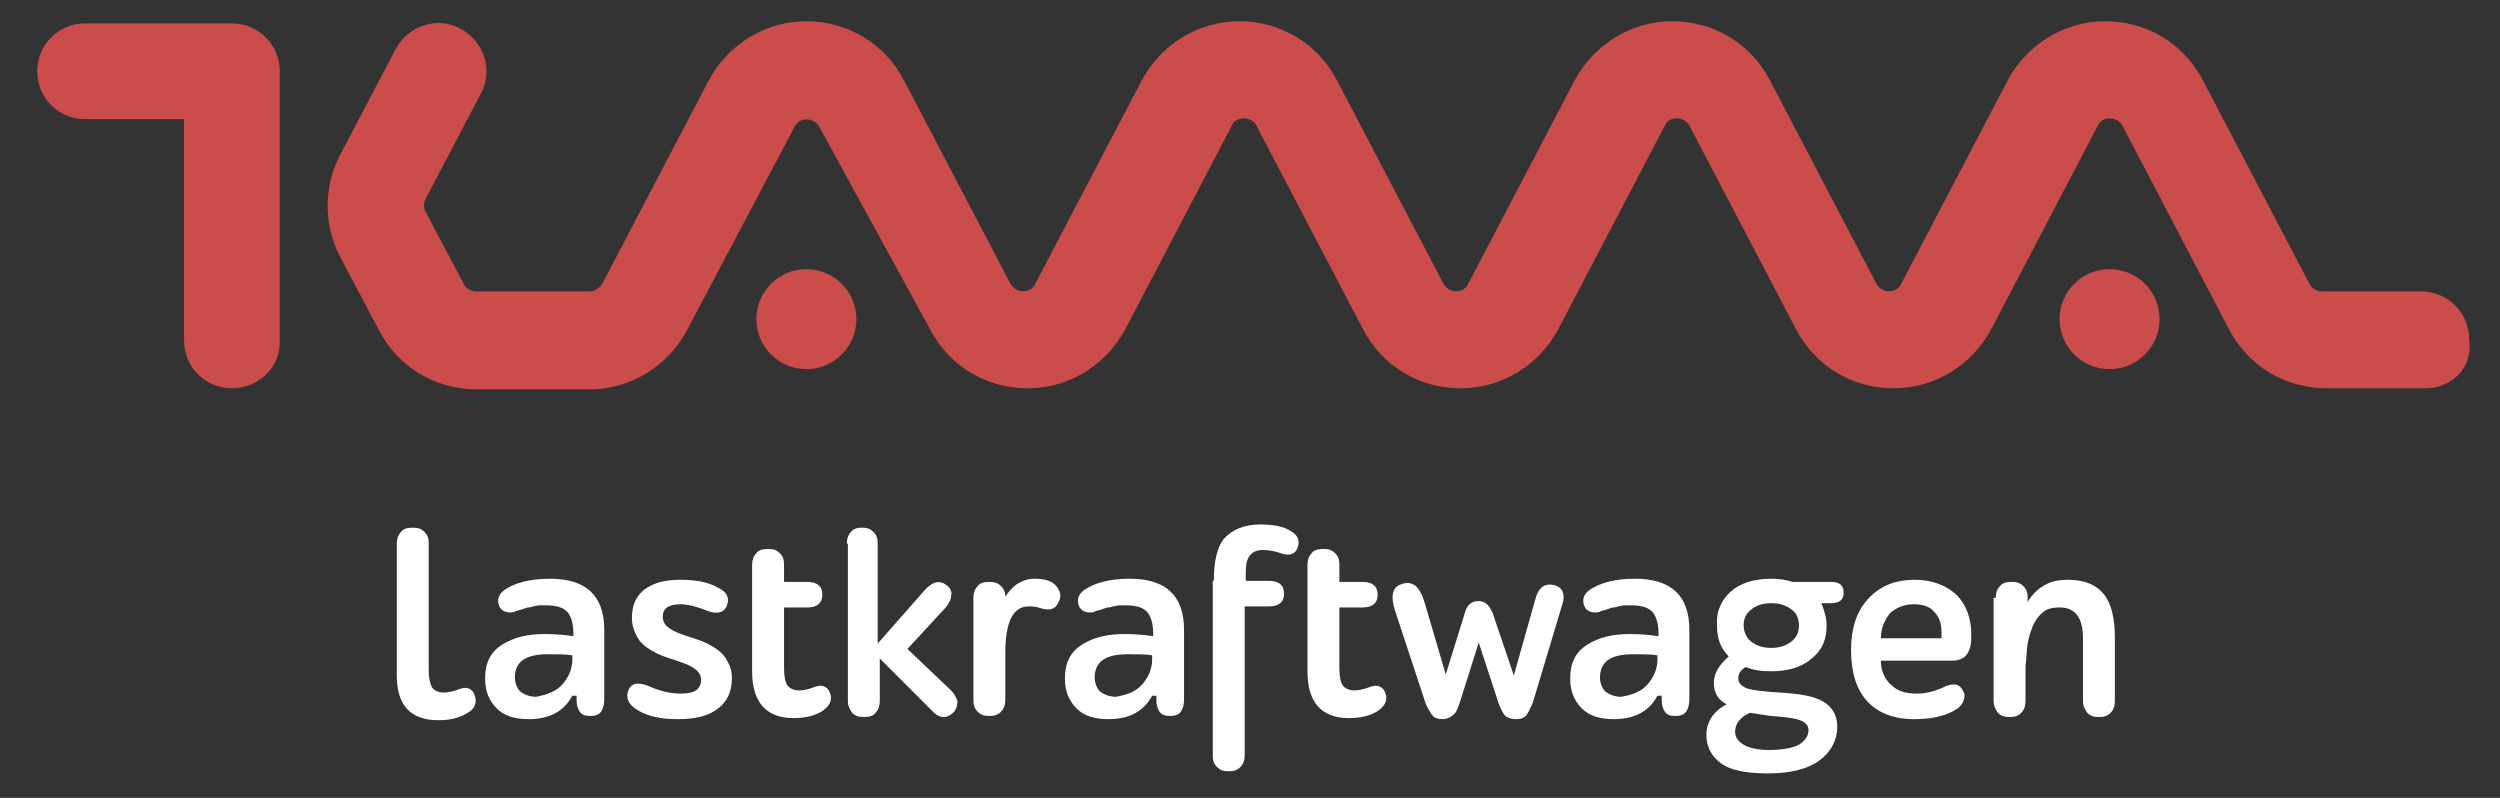 <?xml version="1.0" encoding="utf-8"?>
<!-- Generator: Adobe Illustrator 19.1.0, SVG Export Plug-In . SVG Version: 6.00 Build 0)  -->
<svg version="1.1" id="Слой_1" xmlns="http://www.w3.org/2000/svg" xmlns:xlink="http://www.w3.org/1999/xlink" x="0px" y="0px"
	 viewBox="0 0 235 75" style="enable-background:new 0 0 235 75;" xml:space="preserve">
<rect x="0" y="0" width="235" height="75" fill="#333333" stroke="none"/>
<style type="text/css">
	.st0{fill:#CA4D4B;}
	.st1{fill:#FFFFFF;}
</style>
<g>
	<g>
		<g>
			<path class="st0" d="M228,36.5h-9.3c-3.9,0-7.4-2.1-9.2-5.6l-10-19.1c-0.5-0.9-1.9-0.9-2.3,0l-10,19.1c-1.8,3.4-5.3,5.6-9.2,5.6
				c-3.9,0-7.4-2.1-9.2-5.6l-10-19.1c-0.5-0.9-1.9-0.9-2.3,0l-10,19.1c-1.8,3.4-5.3,5.6-9.2,5.6c-3.9,0-7.4-2.1-9.2-5.6l-10-19.1
				c-0.5-0.9-1.9-0.9-2.3,0l-10,19.1c-1.8,3.4-5.3,5.6-9.2,5.6c-3.9,0-7.4-2.1-9.2-5.6L77,11.9c-0.5-0.9-1.9-0.9-2.3,0L64.6,31
				c-1.8,3.4-5.3,5.6-9.2,5.6H44.8c-3.9,0-7.4-2.1-9.2-5.6L32,24.2c-1.6-3-1.6-6.7,0-9.7l5.2-9.9c1.2-2.2,3.9-3.1,6.1-1.9
				c2.2,1.2,3.1,3.9,1.9,6.1L40,18.7c-0.2,0.4-0.2,0.8,0,1.2l3.6,6.8c0.2,0.4,0.7,0.7,1.2,0.7h10.6c0.5,0,0.9-0.3,1.2-0.7l10-19.1
				c1.8-3.4,5.3-5.6,9.2-5.6c3.9,0,7.4,2.1,9.2,5.6l10,19.1c0.5,0.9,1.9,0.9,2.3,0l10-19.1c1.8-3.4,5.3-5.6,9.2-5.6
				c3.9,0,7.4,2.1,9.2,5.6l10,19.1c0.5,0.9,1.9,0.9,2.3,0l10-19.1c1.8-3.4,5.3-5.6,9.2-5.6c3.9,0,7.4,2.1,9.2,5.6l10,19.1
				c0.5,0.9,1.9,0.9,2.3,0l10-19.1c1.8-3.4,5.3-5.6,9.2-5.6c3.9,0,7.4,2.1,9.2,5.6l10,19.1c0.2,0.4,0.7,0.7,1.2,0.7h9.3
				c2.5,0,4.5,2,4.5,4.5C232.5,34.5,230.5,36.5,228,36.5z"/>
		</g>
		<g>
			<path class="st0" d="M21.8,36.5c-2.5,0-4.5-2-4.5-4.5V11.2H8c-2.5,0-4.5-2-4.5-4.5s2-4.5,4.5-4.5h13.8c2.5,0,4.5,2,4.5,4.5V32
				C26.4,34.5,24.3,36.5,21.8,36.5z"/>
		</g>
		<g>
			<circle class="st0" cx="75.8" cy="30" r="4.7"/>
		</g>
		<g>
			<circle class="st0" cx="198.3" cy="30" r="4.7"/>
		</g>
	</g>
	<g>
		<path class="st1" d="M37.3,51.1c0-0.4,0.1-0.8,0.4-1.1c0.2-0.3,0.6-0.4,1.1-0.4c0.5,0,0.8,0.1,1.1,0.4c0.3,0.3,0.4,0.6,0.4,1.1V63
			c0,0.7,0.1,1.2,0.3,1.6c0.2,0.3,0.6,0.5,1.1,0.5c0.4,0,0.9-0.1,1.4-0.3c0.3-0.1,0.6-0.2,0.9-0.1c0.3,0.1,0.5,0.3,0.6,0.6
			c0.3,0.8,0,1.4-0.8,1.8c-0.7,0.4-1.5,0.6-2.6,0.6c-2.6,0-3.9-1.4-3.9-4.2V51.1z"/>
		<path class="st1" d="M53.8,65.4c-0.8,1.5-2.2,2.2-4.1,2.2c-1.3,0-2.3-0.3-3-1c-0.7-0.7-1.1-1.6-1.1-2.8c0-1.5,0.5-2.5,1.6-3.2
			c1.1-0.7,2.4-1,4-1c1.1,0,2,0.1,2.7,0.2v-0.3c0-0.8-0.2-1.5-0.5-1.9c-0.4-0.5-1.1-0.7-2.1-0.7c-0.2,0-0.4,0-0.6,0
			c-0.2,0-0.4,0.1-0.6,0.1c-0.2,0.1-0.4,0.1-0.5,0.1l-0.6,0.2c-0.3,0.1-0.5,0.1-0.6,0.2c-0.3,0.1-0.6,0.1-0.9,0
			c-0.3-0.1-0.5-0.3-0.6-0.6c-0.2-0.6,0-1.1,0.6-1.5c0.9-0.6,2.3-1,4.2-1c3.4,0,5.1,1.6,5.1,4.8v6.6c0,0.4-0.1,0.8-0.3,1.1
			c-0.2,0.3-0.6,0.4-1,0.4c-0.5,0-0.8-0.1-1-0.4c-0.2-0.3-0.3-0.6-0.3-1.1V65.4z M52.9,64.3c0.6-0.7,0.9-1.5,0.9-2.3v-0.4
			c-0.5-0.1-1.3-0.1-2.3-0.1c-2.1,0-3.1,0.7-3.1,2.2c0,0.5,0.2,1,0.5,1.3c0.4,0.3,0.9,0.5,1.5,0.5C51.4,65.3,52.3,65,52.9,64.3z"/>
		<path class="st1" d="M67.6,55.3c0.8,0.4,1,1,0.7,1.7c-0.3,0.6-0.8,0.7-1.6,0.5c-1.2-0.5-2.1-0.7-2.7-0.7c-1.2,0-1.7,0.4-1.7,1.2
			c0,0.4,0.2,0.8,0.7,1.1c0.4,0.3,1,0.5,1.6,0.7c0.6,0.2,1.3,0.4,1.9,0.7c0.6,0.3,1.2,0.7,1.6,1.2c0.4,0.6,0.7,1.2,0.7,2
			c0,1.3-0.4,2.2-1.3,2.9c-0.9,0.7-2.1,1-3.8,1c-1.7,0-3-0.3-4-1c-0.7-0.5-0.9-1.1-0.6-1.8c0.3-0.6,0.9-0.7,1.9-0.3
			c1.1,0.5,2.1,0.7,3,0.7c1.3,0,1.9-0.4,1.9-1.3c0-0.4-0.2-0.8-0.7-1.1c-0.4-0.3-1-0.5-1.6-0.7c-0.6-0.2-1.3-0.4-1.9-0.7
			c-0.6-0.3-1.2-0.7-1.6-1.2c-0.4-0.6-0.7-1.3-0.7-2.1c0-1.2,0.4-2.1,1.2-2.7c0.8-0.6,1.9-0.9,3.3-0.9
			C65.4,54.5,66.6,54.7,67.6,55.3z"/>
		<path class="st1" d="M70.7,53.1c0-0.4,0.1-0.8,0.4-1.1c0.2-0.3,0.6-0.4,1.1-0.4c0.5,0,0.8,0.1,1.1,0.4c0.3,0.3,0.4,0.6,0.4,1.1
			v1.6h2.2c0.9,0,1.4,0.4,1.4,1.2c0,0.8-0.5,1.2-1.4,1.2h-2.2v5.7c0,0.7,0.1,1.3,0.3,1.6c0.2,0.3,0.6,0.5,1.1,0.5
			c0.4,0,0.9-0.1,1.4-0.3c0.3-0.1,0.6-0.2,0.9-0.1c0.3,0.1,0.5,0.3,0.6,0.6c0.3,0.7,0,1.3-0.8,1.8c-0.7,0.4-1.5,0.6-2.6,0.6
			c-2.6,0-3.9-1.5-3.9-4.4V53.1z"/>
		<path class="st1" d="M79.6,51.1c0-0.4,0.1-0.8,0.4-1.1c0.2-0.3,0.6-0.4,1-0.4c0.5,0,0.8,0.1,1.1,0.4c0.3,0.3,0.4,0.6,0.4,1.1v9.4
			l4.4-5c0.8-0.9,1.5-1,2.2-0.4c0.3,0.3,0.4,0.6,0.3,0.9c0,0.4-0.2,0.7-0.5,1.1l-3.6,3.9l4.1,3.9c0.3,0.3,0.5,0.7,0.6,1
			c0,0.4-0.1,0.7-0.3,1c-0.7,0.7-1.4,0.7-2.2-0.2l-4.8-4.8v4c0,0.4-0.1,0.8-0.4,1.1c-0.2,0.3-0.6,0.4-1.1,0.4
			c-0.5,0-0.8-0.1-1.1-0.4c-0.2-0.3-0.4-0.6-0.4-1.1V51.1z"/>
		<path class="st1" d="M91.5,56.2c0-0.4,0.1-0.8,0.4-1.1c0.2-0.3,0.6-0.4,1.1-0.4c0.5,0,0.8,0.1,1.1,0.4c0.3,0.3,0.4,0.6,0.4,1
			c0.3-0.5,0.7-0.9,1.1-1.2c0.5-0.3,1-0.5,1.6-0.5c1,0,1.7,0.2,2.1,0.7c0.4,0.5,0.5,1,0.2,1.5c-0.3,0.7-0.8,0.8-1.6,0.6
			c-0.5-0.2-0.9-0.2-1.2-0.2c-1.5,0-2.2,1.5-2.2,4.4v4.4c0,0.4-0.1,0.8-0.4,1.1c-0.3,0.3-0.6,0.4-1.1,0.4c-0.5,0-0.8-0.1-1.1-0.4
			c-0.3-0.3-0.4-0.6-0.4-1.1V56.2z"/>
		<path class="st1" d="M108.3,65.4c-0.8,1.5-2.2,2.2-4.1,2.2c-1.3,0-2.3-0.3-3-1c-0.7-0.7-1.1-1.6-1.1-2.8c0-1.5,0.5-2.5,1.6-3.2
			c1.1-0.7,2.4-1,4-1c1.1,0,2,0.1,2.7,0.2v-0.3c0-0.8-0.2-1.5-0.5-1.9c-0.4-0.5-1.1-0.7-2.1-0.7c-0.2,0-0.4,0-0.6,0
			c-0.2,0-0.4,0.1-0.6,0.1c-0.2,0.1-0.4,0.1-0.5,0.1l-0.6,0.2c-0.3,0.1-0.5,0.1-0.6,0.2c-0.3,0.1-0.6,0.1-0.9,0
			c-0.3-0.1-0.5-0.3-0.6-0.6c-0.2-0.6,0-1.1,0.6-1.5c0.9-0.6,2.3-1,4.2-1c3.4,0,5.1,1.6,5.1,4.8v6.6c0,0.4-0.1,0.8-0.3,1.1
			c-0.2,0.3-0.6,0.4-1,0.4c-0.5,0-0.8-0.1-1-0.4c-0.2-0.3-0.3-0.6-0.3-1.1V65.4z M107.4,64.3c0.6-0.7,0.9-1.5,0.9-2.3v-0.4
			c-0.5-0.1-1.3-0.1-2.3-0.1c-2.1,0-3.1,0.7-3.1,2.2c0,0.5,0.2,1,0.5,1.3c0.4,0.3,0.9,0.5,1.5,0.5C106,65.3,106.8,65,107.4,64.3z"/>
		<path class="st1" d="M114.1,54.6c0-1.8,0.3-3.1,0.9-3.9c0.8-0.9,1.9-1.4,3.5-1.4c1.2,0,2.2,0.2,2.8,0.6c0.7,0.4,0.9,0.9,0.7,1.5
			c-0.2,0.7-0.8,0.9-1.6,0.6c-0.6-0.2-1.2-0.3-1.7-0.3c-1.1,0-1.6,0.7-1.6,2v0.9h2.2c0.9,0,1.4,0.4,1.4,1.2c0,0.8-0.5,1.2-1.4,1.2
			H117V71c0,0.4-0.1,0.8-0.4,1.1c-0.3,0.3-0.6,0.4-1.1,0.4c-0.5,0-0.8-0.1-1.1-0.4c-0.3-0.3-0.4-0.6-0.4-1.1V54.6z"/>
		<path class="st1" d="M122.9,53.1c0-0.4,0.1-0.8,0.4-1.1c0.2-0.3,0.6-0.4,1.1-0.4c0.5,0,0.8,0.1,1.1,0.4c0.3,0.3,0.4,0.6,0.4,1.1
			v1.6h2.2c0.9,0,1.4,0.4,1.4,1.2c0,0.8-0.5,1.2-1.4,1.2h-2.2v5.7c0,0.7,0.1,1.3,0.3,1.6c0.2,0.3,0.6,0.5,1.1,0.5
			c0.4,0,0.9-0.1,1.4-0.3c0.3-0.1,0.6-0.2,0.9-0.1c0.3,0.1,0.5,0.3,0.6,0.6c0.3,0.7,0,1.3-0.8,1.8c-0.7,0.4-1.5,0.6-2.6,0.6
			c-2.6,0-3.9-1.5-3.9-4.4V53.1z"/>
		<path class="st1" d="M144.1,66c-0.2,0.5-0.4,0.9-0.6,1.2c-0.2,0.3-0.6,0.4-1,0.4c-0.4,0-0.7-0.1-1-0.3c-0.2-0.2-0.4-0.6-0.6-1.1
			l-1.9-5.8l-1.8,5.7c-0.2,0.5-0.3,0.9-0.6,1.1c-0.2,0.2-0.6,0.4-1,0.4c-0.4,0-0.8-0.1-1-0.4c-0.2-0.3-0.4-0.6-0.6-1.1l-2.9-8.8
			c-0.4-1.3-0.2-2.2,0.7-2.4c0.5-0.2,0.9-0.1,1.3,0.2c0.3,0.3,0.6,0.8,0.8,1.5l2,6.8l1.8-5.8c0.2-0.8,0.7-1.1,1.3-1.1
			c0.6,0,1,0.4,1.3,1.1l2,5.9l2-7.1c0.3-1.2,0.9-1.6,1.8-1.4c0.8,0.2,1.1,0.9,0.7,2L144.1,66z"/>
		<path class="st1" d="M155.8,65.4c-0.8,1.5-2.2,2.2-4.1,2.2c-1.3,0-2.3-0.3-3-1c-0.7-0.7-1.1-1.6-1.1-2.8c0-1.5,0.5-2.5,1.6-3.2
			c1.1-0.7,2.4-1,4-1c1.1,0,2,0.1,2.7,0.2v-0.3c0-0.8-0.2-1.5-0.5-1.9c-0.4-0.5-1.1-0.7-2.1-0.7c-0.2,0-0.4,0-0.6,0
			c-0.2,0-0.4,0.1-0.6,0.1c-0.2,0.1-0.4,0.1-0.5,0.1l-0.6,0.2c-0.3,0.1-0.5,0.1-0.6,0.2c-0.3,0.1-0.6,0.1-0.9,0
			c-0.3-0.1-0.5-0.3-0.6-0.6c-0.2-0.6,0-1.1,0.6-1.5c0.9-0.6,2.3-1,4.2-1c3.4,0,5.1,1.6,5.1,4.8v6.6c0,0.4-0.1,0.8-0.3,1.1
			c-0.2,0.3-0.6,0.4-1,0.4c-0.5,0-0.8-0.1-1-0.4c-0.2-0.3-0.3-0.6-0.3-1.1V65.4z M154.9,64.3c0.6-0.7,0.9-1.5,0.9-2.3v-0.4
			c-0.5-0.1-1.3-0.1-2.3-0.1c-2.1,0-3.1,0.7-3.1,2.2c0,0.5,0.2,1,0.5,1.3c0.4,0.3,0.9,0.5,1.5,0.5C153.5,65.3,154.3,65,154.9,64.3z"
			/>
		<path class="st1" d="M162.7,55.6c0.9-0.8,2.2-1.2,3.8-1.2c0.7,0,1.4,0.1,2,0.3h3.6c0.8,0,1.2,0.3,1.2,1c0,0.7-0.4,1-1.2,1h-0.9
			c0.3,0.7,0.5,1.4,0.5,2.1c0,1.3-0.4,2.3-1.4,3.1c-0.9,0.8-2.2,1.2-3.8,1.2c-0.9,0-1.7-0.1-2.4-0.4c-0.5,0.3-0.7,0.6-0.7,1.1
			c0,0.4,0.3,0.7,0.8,0.9c0.6,0.2,1.6,0.3,3.1,0.4c1.7,0.1,3.1,0.3,4,0.8c0.9,0.5,1.4,1.3,1.4,2.4c0,1.3-0.6,2.4-1.7,3.2
			c-1.1,0.8-2.7,1.2-4.8,1.2c-2.1,0-3.6-0.3-4.5-1c-0.9-0.7-1.3-1.6-1.3-2.6c0-1.2,0.6-2.2,1.9-2.9c-0.8-0.4-1.2-1.1-1.2-2
			c0-0.9,0.5-1.7,1.4-2.5c-0.8-0.8-1.1-1.7-1.1-2.9C161.3,57.5,161.8,56.4,162.7,55.6z M164.5,67c-0.9,0.4-1.4,1-1.4,1.8
			c0,0.5,0.3,0.9,0.8,1.2c0.5,0.3,1.3,0.5,2.4,0.5c1.3,0,2.2-0.2,2.8-0.5c0.6-0.4,0.9-0.8,0.9-1.4c0-0.4-0.3-0.7-0.8-0.9
			c-0.5-0.2-1.4-0.3-2.7-0.4C165.7,67.2,165.1,67.1,164.5,67z M164.6,60.3c0.5,0.4,1.1,0.6,1.9,0.6c0.8,0,1.4-0.2,1.9-0.6
			c0.5-0.4,0.7-0.9,0.7-1.5c0-0.6-0.2-1.2-0.7-1.5c-0.5-0.4-1.1-0.6-1.9-0.6c-0.8,0-1.4,0.2-1.9,0.6c-0.5,0.4-0.7,0.9-0.7,1.5
			C163.9,59.4,164.2,60,164.6,60.3z"/>
		<path class="st1" d="M176.8,62.1c0,1,0.4,1.8,1,2.3c0.6,0.6,1.4,0.8,2.4,0.8c0.8,0,1.7-0.2,2.7-0.7c0.8-0.3,1.3-0.2,1.6,0.4
			c0.2,0.3,0.2,0.5,0.1,0.9c-0.1,0.3-0.3,0.6-0.6,0.8c-1,0.7-2.4,1-4.1,1c-1.9,0-3.4-0.6-4.4-1.7c-1-1.1-1.5-2.7-1.5-4.8
			c0-2,0.5-3.6,1.6-4.8c1.1-1.2,2.5-1.8,4.4-1.8c1.6,0,2.9,0.5,3.9,1.4c0.9,0.9,1.4,2.2,1.4,3.7c0,0.5,0,0.9-0.1,1.2
			c-0.1,0.4-0.3,0.8-0.6,1c-0.3,0.2-0.6,0.3-1.1,0.3H176.8z M177.7,57.6c-0.5,0.6-0.9,1.4-0.9,2.4h5.7c0-0.2,0-0.4,0-0.6
			c0-0.8-0.2-1.4-0.7-1.9c-0.4-0.5-1.1-0.7-1.9-0.7C179,56.8,178.3,57.1,177.7,57.6z"/>
		<path class="st1" d="M187.6,56.2c0-0.4,0.1-0.8,0.4-1.1c0.2-0.3,0.6-0.4,1.1-0.4c0.5,0,0.8,0.1,1.1,0.4c0.3,0.3,0.4,0.6,0.4,1.1
			v0.4c0.4-0.7,0.9-1.2,1.6-1.6c0.7-0.4,1.4-0.5,2.2-0.5c1.6,0,2.7,0.5,3.4,1.4c0.7,0.9,1,2.3,1,4.1v5.9c0,0.4-0.1,0.8-0.4,1.1
			c-0.3,0.3-0.6,0.4-1.1,0.4c-0.5,0-0.8-0.1-1.1-0.4c-0.2-0.3-0.4-0.6-0.4-1.1v-5.9c0-1.9-0.7-2.9-2.2-2.9c-0.6,0-1.1,0.1-1.5,0.4
			c-0.4,0.3-0.7,0.7-1,1.3c-0.2,0.5-0.4,1.1-0.5,1.7c-0.1,0.6-0.1,1.3-0.2,2.1v3.3c0,0.4-0.1,0.8-0.4,1.1c-0.3,0.3-0.6,0.4-1.1,0.4
			c-0.5,0-0.8-0.1-1.1-0.4c-0.2-0.3-0.4-0.6-0.4-1.1V56.2z"/>
	</g>
</g>
</svg>
